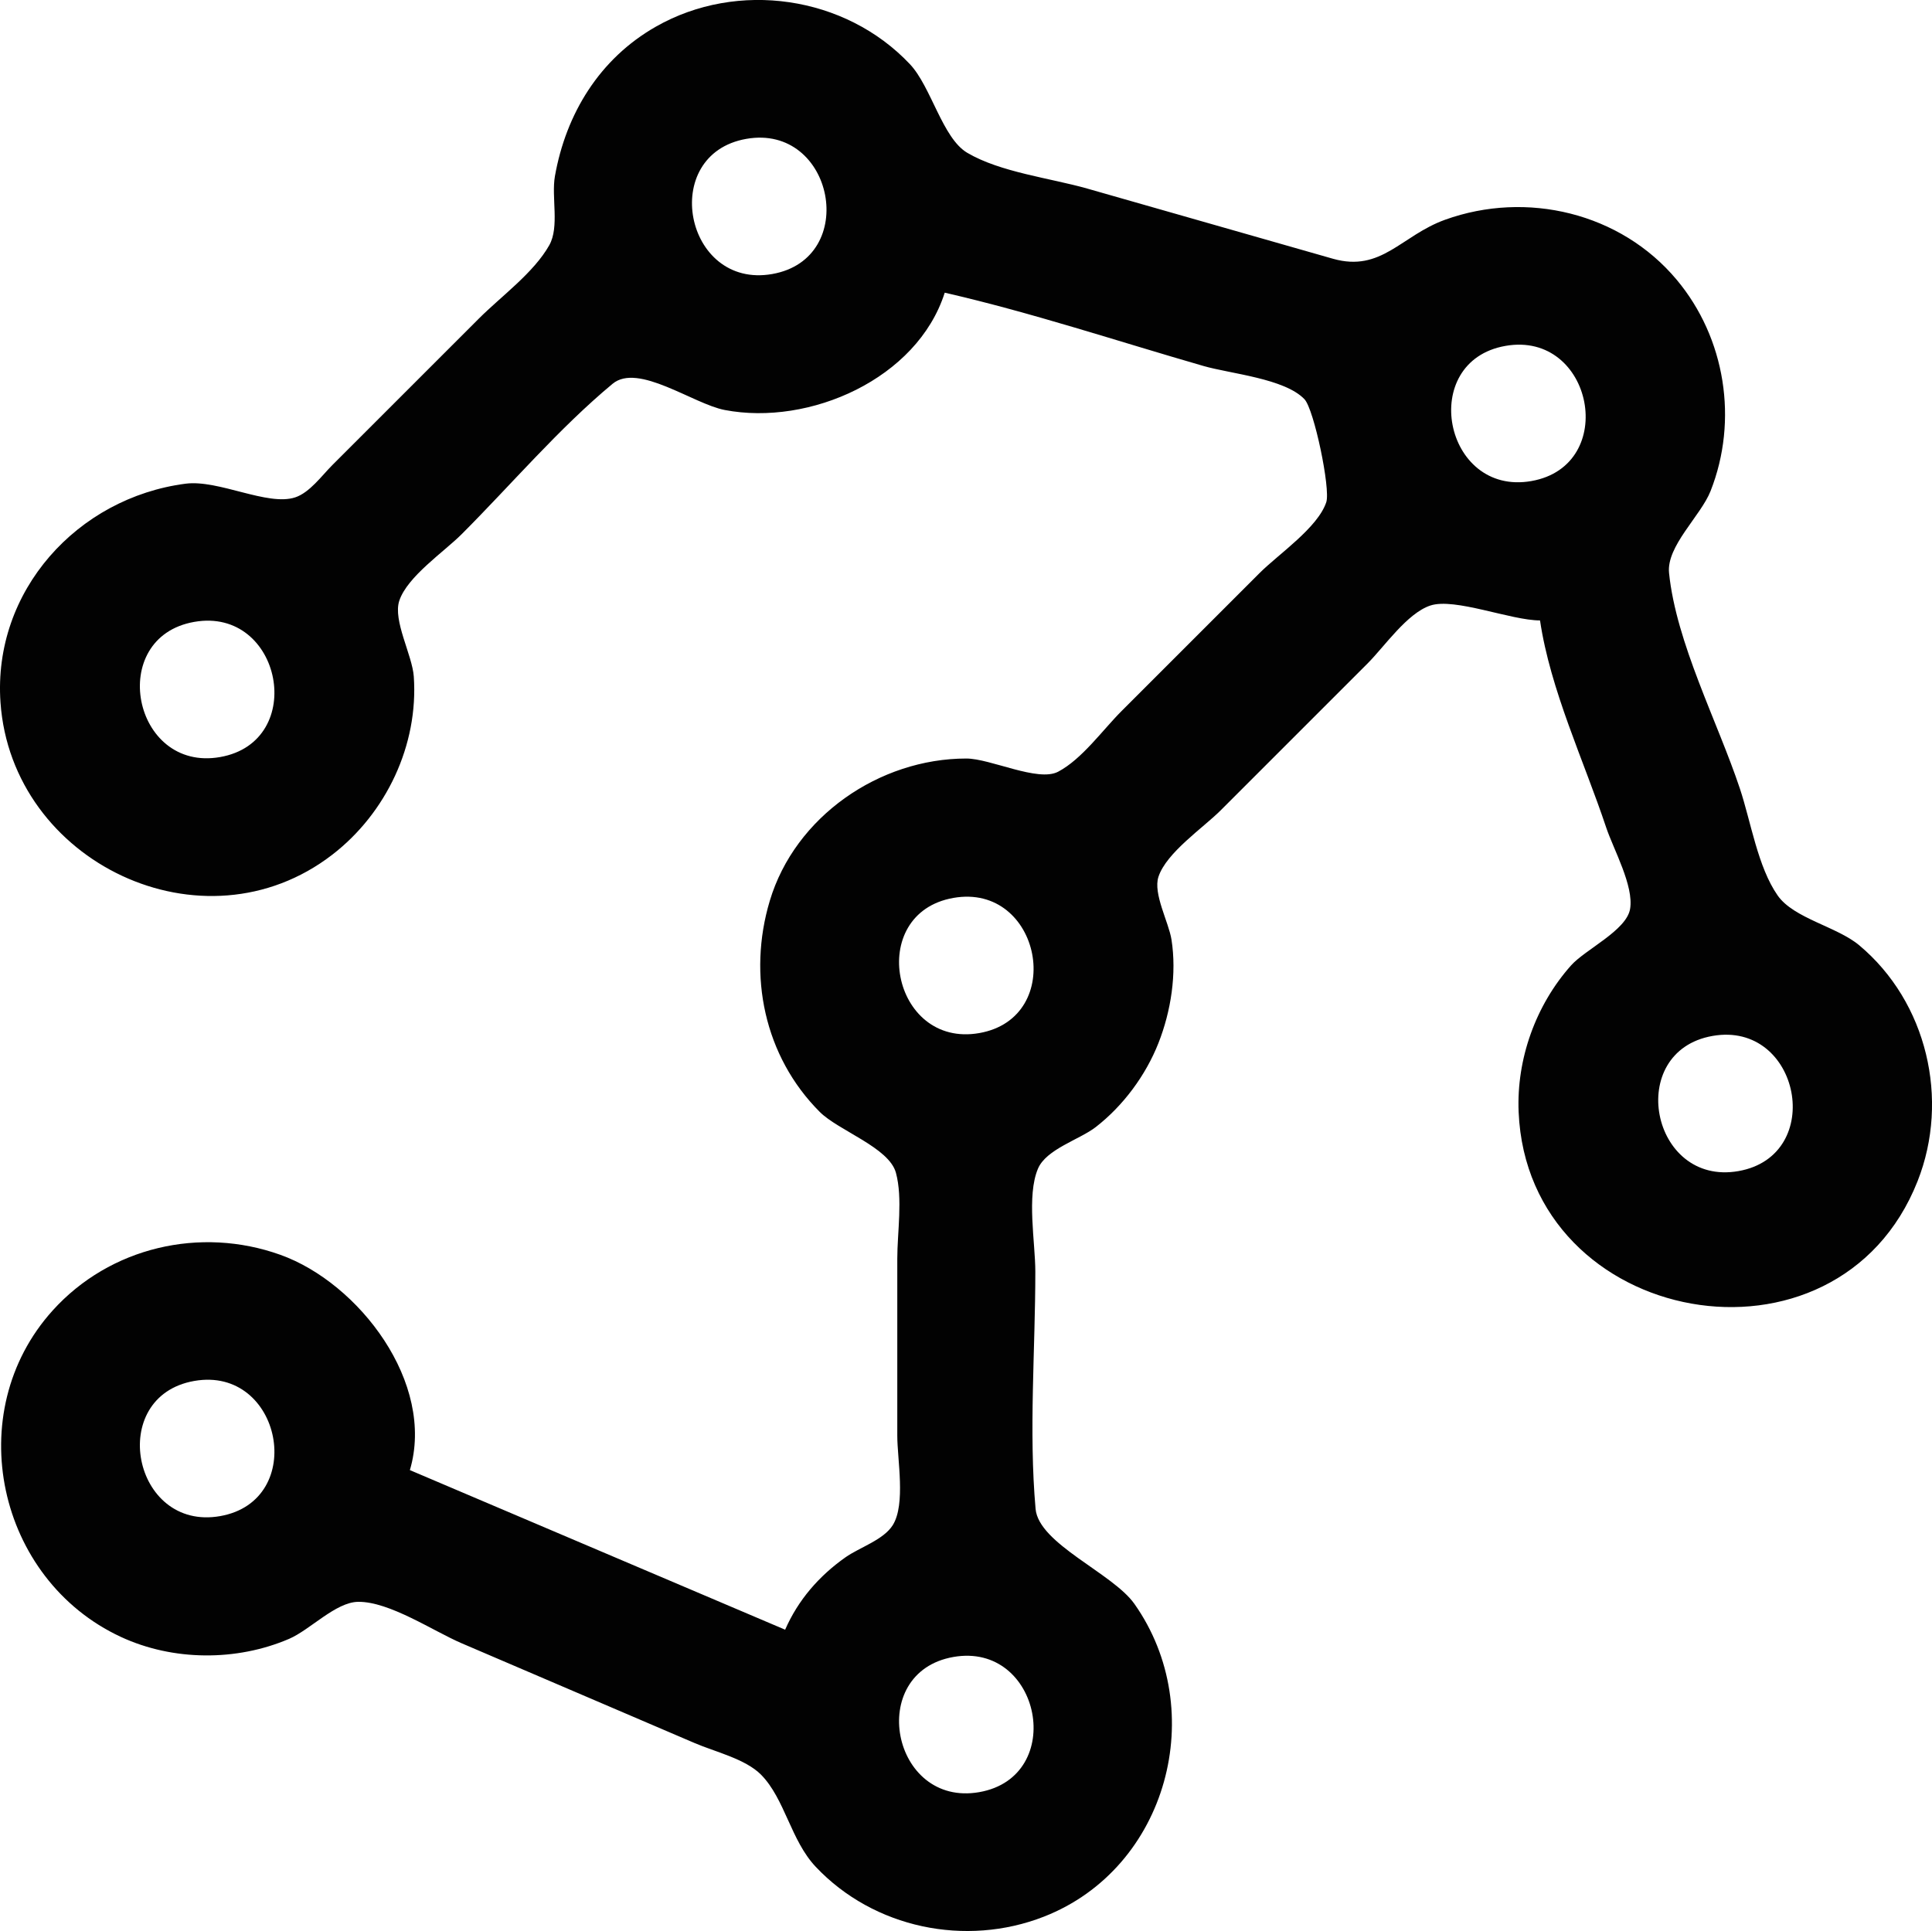 <?xml version="1.0" encoding="UTF-8" standalone="no"?>
<!-- Created with Inkscape (http://www.inkscape.org/) -->

<svg
   width="118.508mm"
   height="118.462mm"
   viewBox="0 0 118.508 118.462"
   version="1.1"
   id="svg5"
   xml:space="preserve"
   xmlns:inkscape="http://www.inkscape.org/namespaces/inkscape"
   xmlns:sodipodi="http://sodipodi.sourceforge.net/DTD/sodipodi-0.dtd"
   xmlns="http://www.w3.org/2000/svg"
   xmlns:svg="http://www.w3.org/2000/svg"><sodipodi:namedview
     id="namedview7"
     pagecolor="#505050"
     bordercolor="#eeeeee"
     borderopacity="1"
     inkscape:showpageshadow="0"
     inkscape:pageopacity="0"
     inkscape:pagecheckerboard="0"
     inkscape:deskcolor="#505050"
     inkscape:document-units="mm"
     showgrid="false" /><defs
     id="defs2" /><g
     inkscape:label="Layer 1"
     inkscape:groupmode="layer"
     id="layer1"
     transform="translate(-7.486,26.907)"><path
       style="fill:#020202;stroke:none;stroke-width:0.265"
       d="m 65.436,-8.952 c 5.338,1.224 10.612,2.981 15.875,4.498 1.655,0.477 4.98,0.766 6.19,2.038 0.589,0.619 1.608,5.5 1.338,6.316 -0.52,1.568 -2.938,3.194 -4.089,4.346 l -8.467,8.467 c -1.162,1.162 -2.429,2.952 -3.893,3.723 -1.236,0.651 -4.148,-0.81 -5.632,-0.81 -5.333,0 -10.506,3.559 -12.054,8.729 -1.366,4.558 -0.346,9.539 3.069,12.954 1.144,1.144 4.248,2.179 4.668,3.729 0.427,1.576 0.084,3.649 0.084,5.277 v 10.848 c 0,1.471 0.521,4.199 -0.272,5.484 -0.564,0.913 -2.044,1.375 -2.903,1.98 -1.624,1.144 -2.908,2.621 -3.704,4.443 L 32.628,63.279 C 34.207,57.938 29.506,51.802 24.69,50.074 19.778,48.311 14.227,49.595 10.713,53.491 5.067,59.75 7.31,69.985 14.901,73.512 c 3.195,1.484 7.094,1.504 10.319,0.119 1.28,-0.55 2.859,-2.254 4.233,-2.271 1.921,-0.024 4.597,1.79 6.35,2.542 l 14.287,6.12 c 1.242,0.536 3.123,0.97 4.085,1.949 1.458,1.485 1.815,4.021 3.348,5.645 3.555,3.767 9.199,4.934 13.998,3.056 7.607,-2.976 10.163,-12.657 5.545,-19.192 -1.33,-1.881 -5.869,-3.679 -6.058,-5.822 -0.423,-4.77 -0.016,-9.76 -0.016,-14.551 0,-1.796 -0.542,-4.648 0.16,-6.315 0.509,-1.209 2.548,-1.783 3.545,-2.556 1.683,-1.305 3.064,-3.169 3.846,-5.152 0.773,-1.959 1.129,-4.263 0.801,-6.35 -0.169,-1.071 -1.142,-2.819 -0.798,-3.857 0.491,-1.483 2.738,-2.995 3.824,-4.081 l 8.996,-8.996 c 1.041,-1.041 2.429,-3.087 3.857,-3.56 1.492,-0.495 4.941,0.914 6.727,0.914 0.629,4.258 2.696,8.617 4.057,12.7 0.447,1.34 1.709,3.586 1.467,5.002 -0.225,1.32 -2.749,2.482 -3.623,3.465 -2.163,2.431 -3.352,5.739 -3.213,8.995 0.563,13.223 19.556,16.697 24.473,4.233 1.978,-5.013 0.576,-10.986 -3.581,-14.466 -1.374,-1.15 -4.017,-1.645 -5.004,-3.056 -1.218,-1.74 -1.646,-4.546 -2.316,-6.555 -1.366,-4.099 -3.908,-8.937 -4.346,-13.229 -0.168,-1.65 1.945,-3.5 2.547,-5.027 1.711,-4.338 0.914,-9.388 -2.08,-12.964 -3.441,-4.111 -9.206,-5.479 -14.201,-3.68 -2.697,0.971 -3.903,3.238 -6.879,2.395 l -15.081,-4.308 c -2.267,-0.643 -5.317,-0.994 -7.349,-2.19 -1.529,-0.9 -2.213,-4.053 -3.524,-5.442 -3.968,-4.204 -10.569,-5.156 -15.586,-2.296 -3.448,1.966 -5.509,5.335 -6.187,9.171 -0.226,1.282 0.288,3.106 -0.346,4.233 -0.952,1.692 -2.949,3.132 -4.315,4.498 L 27.865,1.631 C 27.228,2.269 26.482,3.31 25.596,3.604 23.904,4.165 20.896,2.503 18.869,2.766 12.231,3.629 7.04,9.35 7.516,16.184 c 0.685,9.821 12.439,15.442 20.349,9.345 3.313,-2.553 5.296,-6.732 5.003,-10.932 -0.091,-1.312 -1.292,-3.438 -0.89,-4.65 0.491,-1.483 2.738,-2.995 3.824,-4.081 3.042,-3.042 5.953,-6.481 9.26,-9.229 1.565,-1.3 4.948,1.238 6.879,1.608 5.195,0.996 11.809,-1.909 13.494,-7.195 m -12.171,-9.438 c 5.374,-0.944 6.982,7.344 1.587,8.292 -5.374,0.944 -6.982,-7.344 -1.587,-8.292 m 46.567,12.7 c 5.374,-0.944 6.982,7.344 1.588,8.292 -5.374,0.944 -6.982,-7.344 -1.588,-8.292 M 19.399,11.244 c 5.374,-0.944 6.982,7.344 1.587,8.292 -5.374,0.944 -6.982,-7.344 -1.587,-8.292 m 46.567,16.933 c 5.374,-0.944 6.982,7.344 1.587,8.292 -5.374,0.944 -6.982,-7.344 -1.587,-8.292 m 46.567,8.467 c 5.374,-0.944 6.982,7.344 1.587,8.292 -5.374,0.944 -6.982,-7.344 -1.587,-8.292 M 19.399,57.81 c 5.374,-0.944 6.982,7.344 1.587,8.292 -5.374,0.944 -6.982,-7.344 -1.587,-8.292 m 46.567,16.933 c 5.374,-0.944 6.982,7.344 1.587,8.292 -5.374,0.944 -6.982,-7.344 -1.587,-8.292 z"
       id="path992" /></g></svg>
